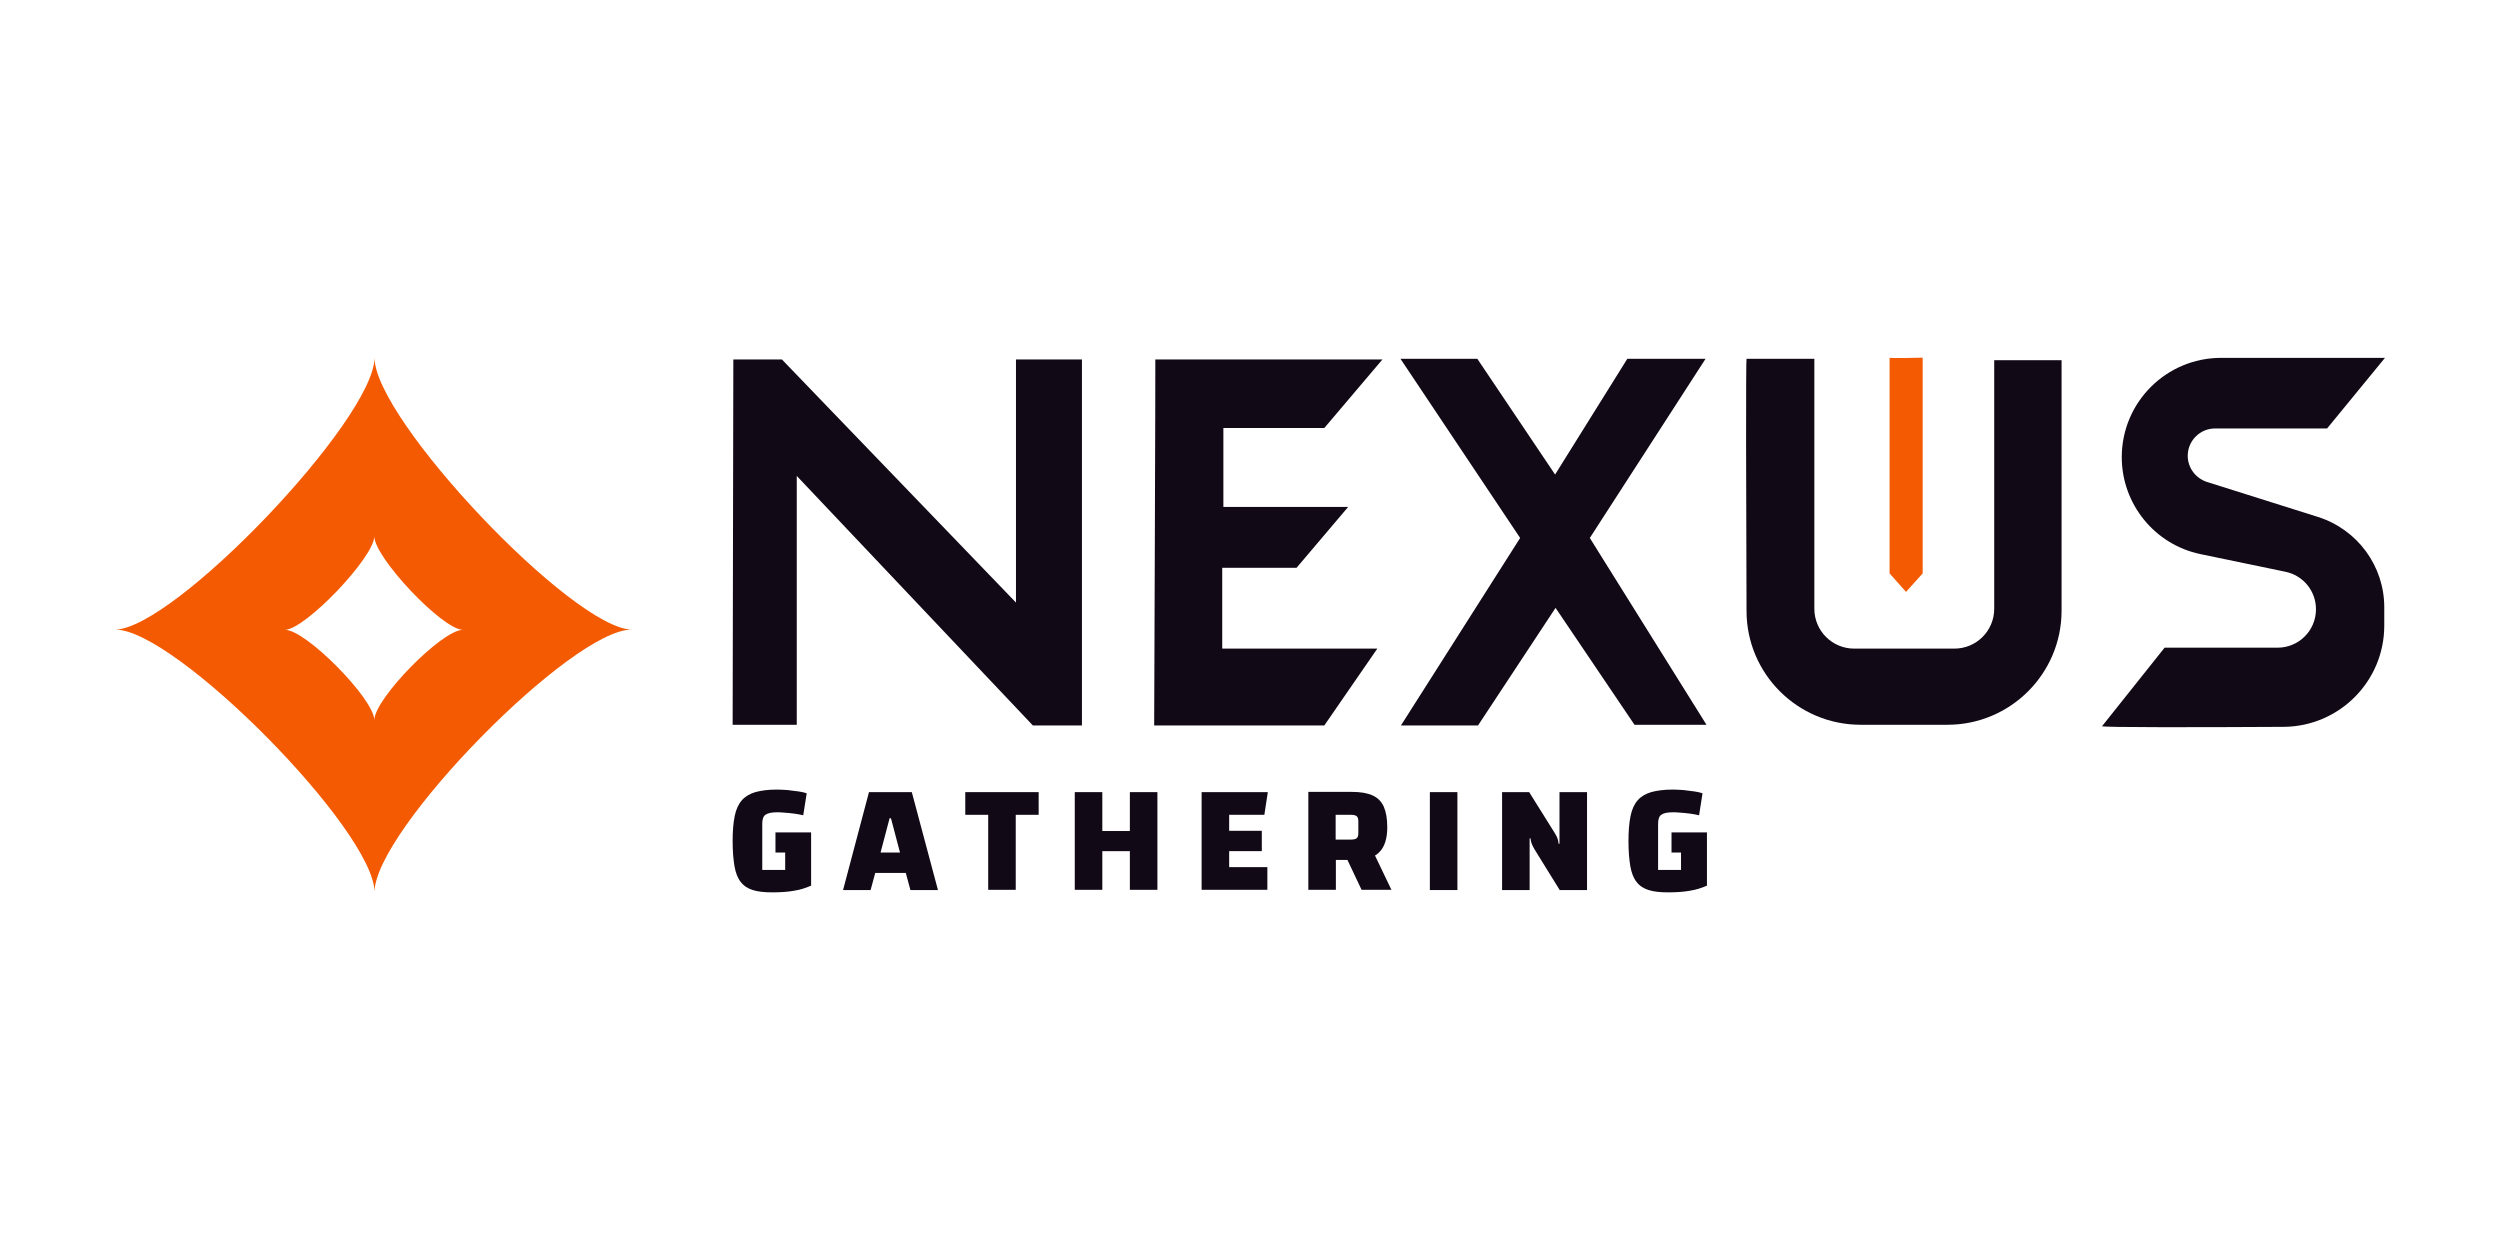<?xml version="1.0" encoding="utf-8"?>
<!-- Generator: Adobe Illustrator 27.6.1, SVG Export Plug-In . SVG Version: 6.00 Build 0)  -->
<svg version="1.1" id="Calque_1" xmlns="http://www.w3.org/2000/svg" xmlns:xlink="http://www.w3.org/1999/xlink" x="0px" y="0px"
	 viewBox="0 0 1080 540" style="enable-background:new 0 0 1080 540;" xml:space="preserve">
<style type="text/css">
	.st0{fill:#F7F1F9;}
	.st1{fill:#FFFFFF;}
	.st2{fill:#F45A01;}
	.st3{fill:#733790;}
	.st4{fill:#361A3D;}
	.st5{fill:#2A002B;}
	.st6{fill:#120917;}
	.st7{fill:none;stroke:#733790;stroke-width:10;stroke-linecap:square;stroke-miterlimit:10;}
	.st8{fill:none;}
</style>
<g>
	<g id="NEXUS_00000041260400123295133730000011950234091811584179_">
		<path id="N_00000145019724798954701960000005850808560258719630_" class="st6" d="M316.5,313.1h27.7V205.6l102,107.8h21.2V155.3
			h-28.5v105l-101.1-105h-21C316.8,155.3,316.5,314.3,316.5,313.1z"/>
		<path id="E_00000067196185459957607410000004673093094058823320_" class="st6" d="M498.6,313.4h73.5l22.9-33.2h-67v-34.9h32.1
			l22.3-26.3h-53.9v-34.1h43.6l25.1-29.6h-98.1C499.2,155.3,498.6,314,498.6,313.4z"/>
		<polygon id="X_00000137813274248250403070000017148213039469431204_" class="st6" points="605,155 638.2,155 671.8,205 703,155 
			736.8,155 686.8,232.4 737.2,313.1 706.1,313.1 672,262.6 638.5,313.4 605.2,313.4 656.7,232.4 		"/>
		<path id="U_00000120524499773134735370000000429079048630376890_" class="st6" d="M754.5,155h29.3v108c0,9.5,7.7,17.2,17.2,17.2
			h43.3c9.5,0,17.2-7.7,17.2-17.2V155.6h29.1v108.2c0,27.2-22.1,49.3-49.3,49.3h-37.5c-27.2,0-49.3-22-49.3-49.2
			C754.3,217.5,754.2,155,754.5,155z"/>
		<path id="S_00000050636608968173068610000000253576887719024034_" class="st6" d="M908.1,313.7l27-33.9h48.8
			c9.2,0,16.6-7.4,16.6-16.6v0c0-7.9-5.5-14.6-13.2-16.2l-36.6-7.6c-19.9-4.1-34.1-21.7-34.1-41.9v0c0-23.7,19.2-42.9,42.9-42.9
			h70.8l-25,30.5h-48.4c-6.5,0-11.8,5.3-11.8,11.8v0c0,5.2,3.4,9.7,8.3,11.3l47.9,15.1c17.1,5.4,28.7,21.2,28.7,39v8
			c0,24-19.4,43.5-43.4,43.7C951.3,314.2,907.5,314.3,908.1,313.7z"/>
	</g>
	<path class="st2" d="M161.8,154.5c-0.1,26.6-86.4,117.1-112.1,117.5c25.7-0.5,112,86.8,112.1,113.4
		c-0.1-26.6,85.5-113.9,111.2-113.4C247.4,271.6,161.7,181.1,161.8,154.5z M161.7,311.1c0-9.1-29.7-39.2-38.6-39
		c8.8-0.2,38.5-31.3,38.6-40.4c0,9.1,29.4,40.3,38.3,40.4C191.1,271.9,161.7,301.9,161.7,311.1z"/>
	<path class="st2" d="M816.3,154.5v93.2l7.1,8l7.2-8v-93.2C830.6,154.5,815.9,154.9,816.3,154.5z"/>
	<g>
		<path class="st6" d="M737.4,359.6v23c-2.3,1-4.7,1.8-7.4,2.2c-2.7,0.5-5.8,0.7-9.5,0.7c-3.3,0-6.1-0.3-8.3-1
			c-2.2-0.7-3.9-1.8-5.2-3.5c-1.3-1.6-2.2-3.9-2.7-6.8c-0.5-2.9-0.8-6.5-0.8-10.9c0-4.3,0.3-7.9,0.9-10.8c0.6-2.9,1.6-5.1,3.1-6.8
			c1.4-1.6,3.4-2.8,5.8-3.5c2.5-0.7,5.6-1.1,9.3-1.1c1.4,0,2.9,0.1,4.6,0.2c1.7,0.2,3.3,0.4,4.8,0.6c1.5,0.2,2.6,0.5,3.5,0.8
			l-1.5,9.5c-1.2-0.3-2.4-0.5-3.8-0.7c-1.3-0.2-2.7-0.3-3.9-0.4c-1.3-0.1-2.4-0.2-3.3-0.2c-2.5,0-4.2,0.3-5.2,1
			c-1,0.6-1.5,1.9-1.5,3.9v20h9.9v-7.5h-4.1v-8.7H737.4z"/>
		<path class="st6" d="M685.6,342.2v42.3h-11.8l-10.9-17.6c-0.6-1.1-1.1-2-1.3-2.7c-0.2-0.7-0.4-1.4-0.4-2h-0.4v22.3h-11.9v-42.3
			h11.7l11,17.6c0.6,1,1.1,1.9,1.3,2.6c0.2,0.7,0.4,1.4,0.4,2.1h0.4v-22.3H685.6z"/>
		<rect x="617.7" y="342.2" class="st6" width="11.9" height="42.3"/>
		<path class="st6" d="M594,369.6c0.7-0.4,1.3-0.9,1.9-1.5c2.2-2.2,3.4-5.8,3.4-10.7c0-3.7-0.5-6.6-1.5-8.9c-1-2.2-2.6-3.9-4.9-4.9
			c-2.2-1-5.2-1.5-8.8-1.5h-18.9v42.3h11.9v-12.9h5l6.1,12.9h12.9L594,369.6z M586.8,359.9c0,1.1-0.2,1.8-0.7,2.2
			c-0.5,0.4-1.3,0.6-2.5,0.6h-6.6V352h6.6c1.2,0,2,0.2,2.5,0.6c0.5,0.4,0.7,1.2,0.7,2.2V359.9z"/>
		<polygon class="st6" points="531,374.6 547.5,374.6 547.5,384.4 519.1,384.4 519.1,342.2 547.7,342.2 546.2,352 531,352 
			531,358.9 545.1,358.9 545.1,367.7 531,367.7 		"/>
		<polygon class="st6" points="500,342.2 500,384.4 488.1,384.4 488.1,367.7 476.2,367.7 476.2,384.4 464.3,384.4 464.3,342.2 
			476.2,342.2 476.2,359 488.1,359 488.1,342.2 		"/>
		<polygon class="st6" points="448.7,342.2 448.7,352 438.8,352 438.8,384.4 426.9,384.4 426.9,352 417,352 417,342.2 		"/>
		<path class="st6" d="M393.9,342.2h-18.5l-11.2,42.3h11.9l2-7.4h13.2l2,7.4h11.9L393.9,342.2z M380.4,368.3l3.9-14.8h0.6l3.9,14.8
			H380.4z"/>
		<path class="st6" d="M350.4,359.6v23c-2.3,1-4.7,1.8-7.4,2.2c-2.7,0.5-5.8,0.7-9.5,0.7c-3.3,0-6.1-0.3-8.3-1
			c-2.2-0.7-3.9-1.8-5.2-3.5c-1.3-1.6-2.2-3.9-2.7-6.8c-0.5-2.9-0.8-6.5-0.8-10.9c0-4.3,0.3-7.9,0.9-10.8c0.6-2.9,1.6-5.1,3.1-6.8
			c1.4-1.6,3.4-2.8,5.8-3.5c2.5-0.7,5.6-1.1,9.3-1.1c1.4,0,2.9,0.1,4.6,0.2c1.7,0.2,3.3,0.4,4.8,0.6c1.5,0.2,2.6,0.5,3.5,0.8
			l-1.5,9.5c-1.2-0.3-2.4-0.5-3.8-0.7c-1.3-0.2-2.7-0.3-3.9-0.4c-1.3-0.1-2.4-0.2-3.3-0.2c-2.5,0-4.2,0.3-5.2,1
			c-1,0.6-1.5,1.9-1.5,3.9v20h9.9v-7.5H335v-8.7H350.4z"/>
	</g>
</g>
</svg>
